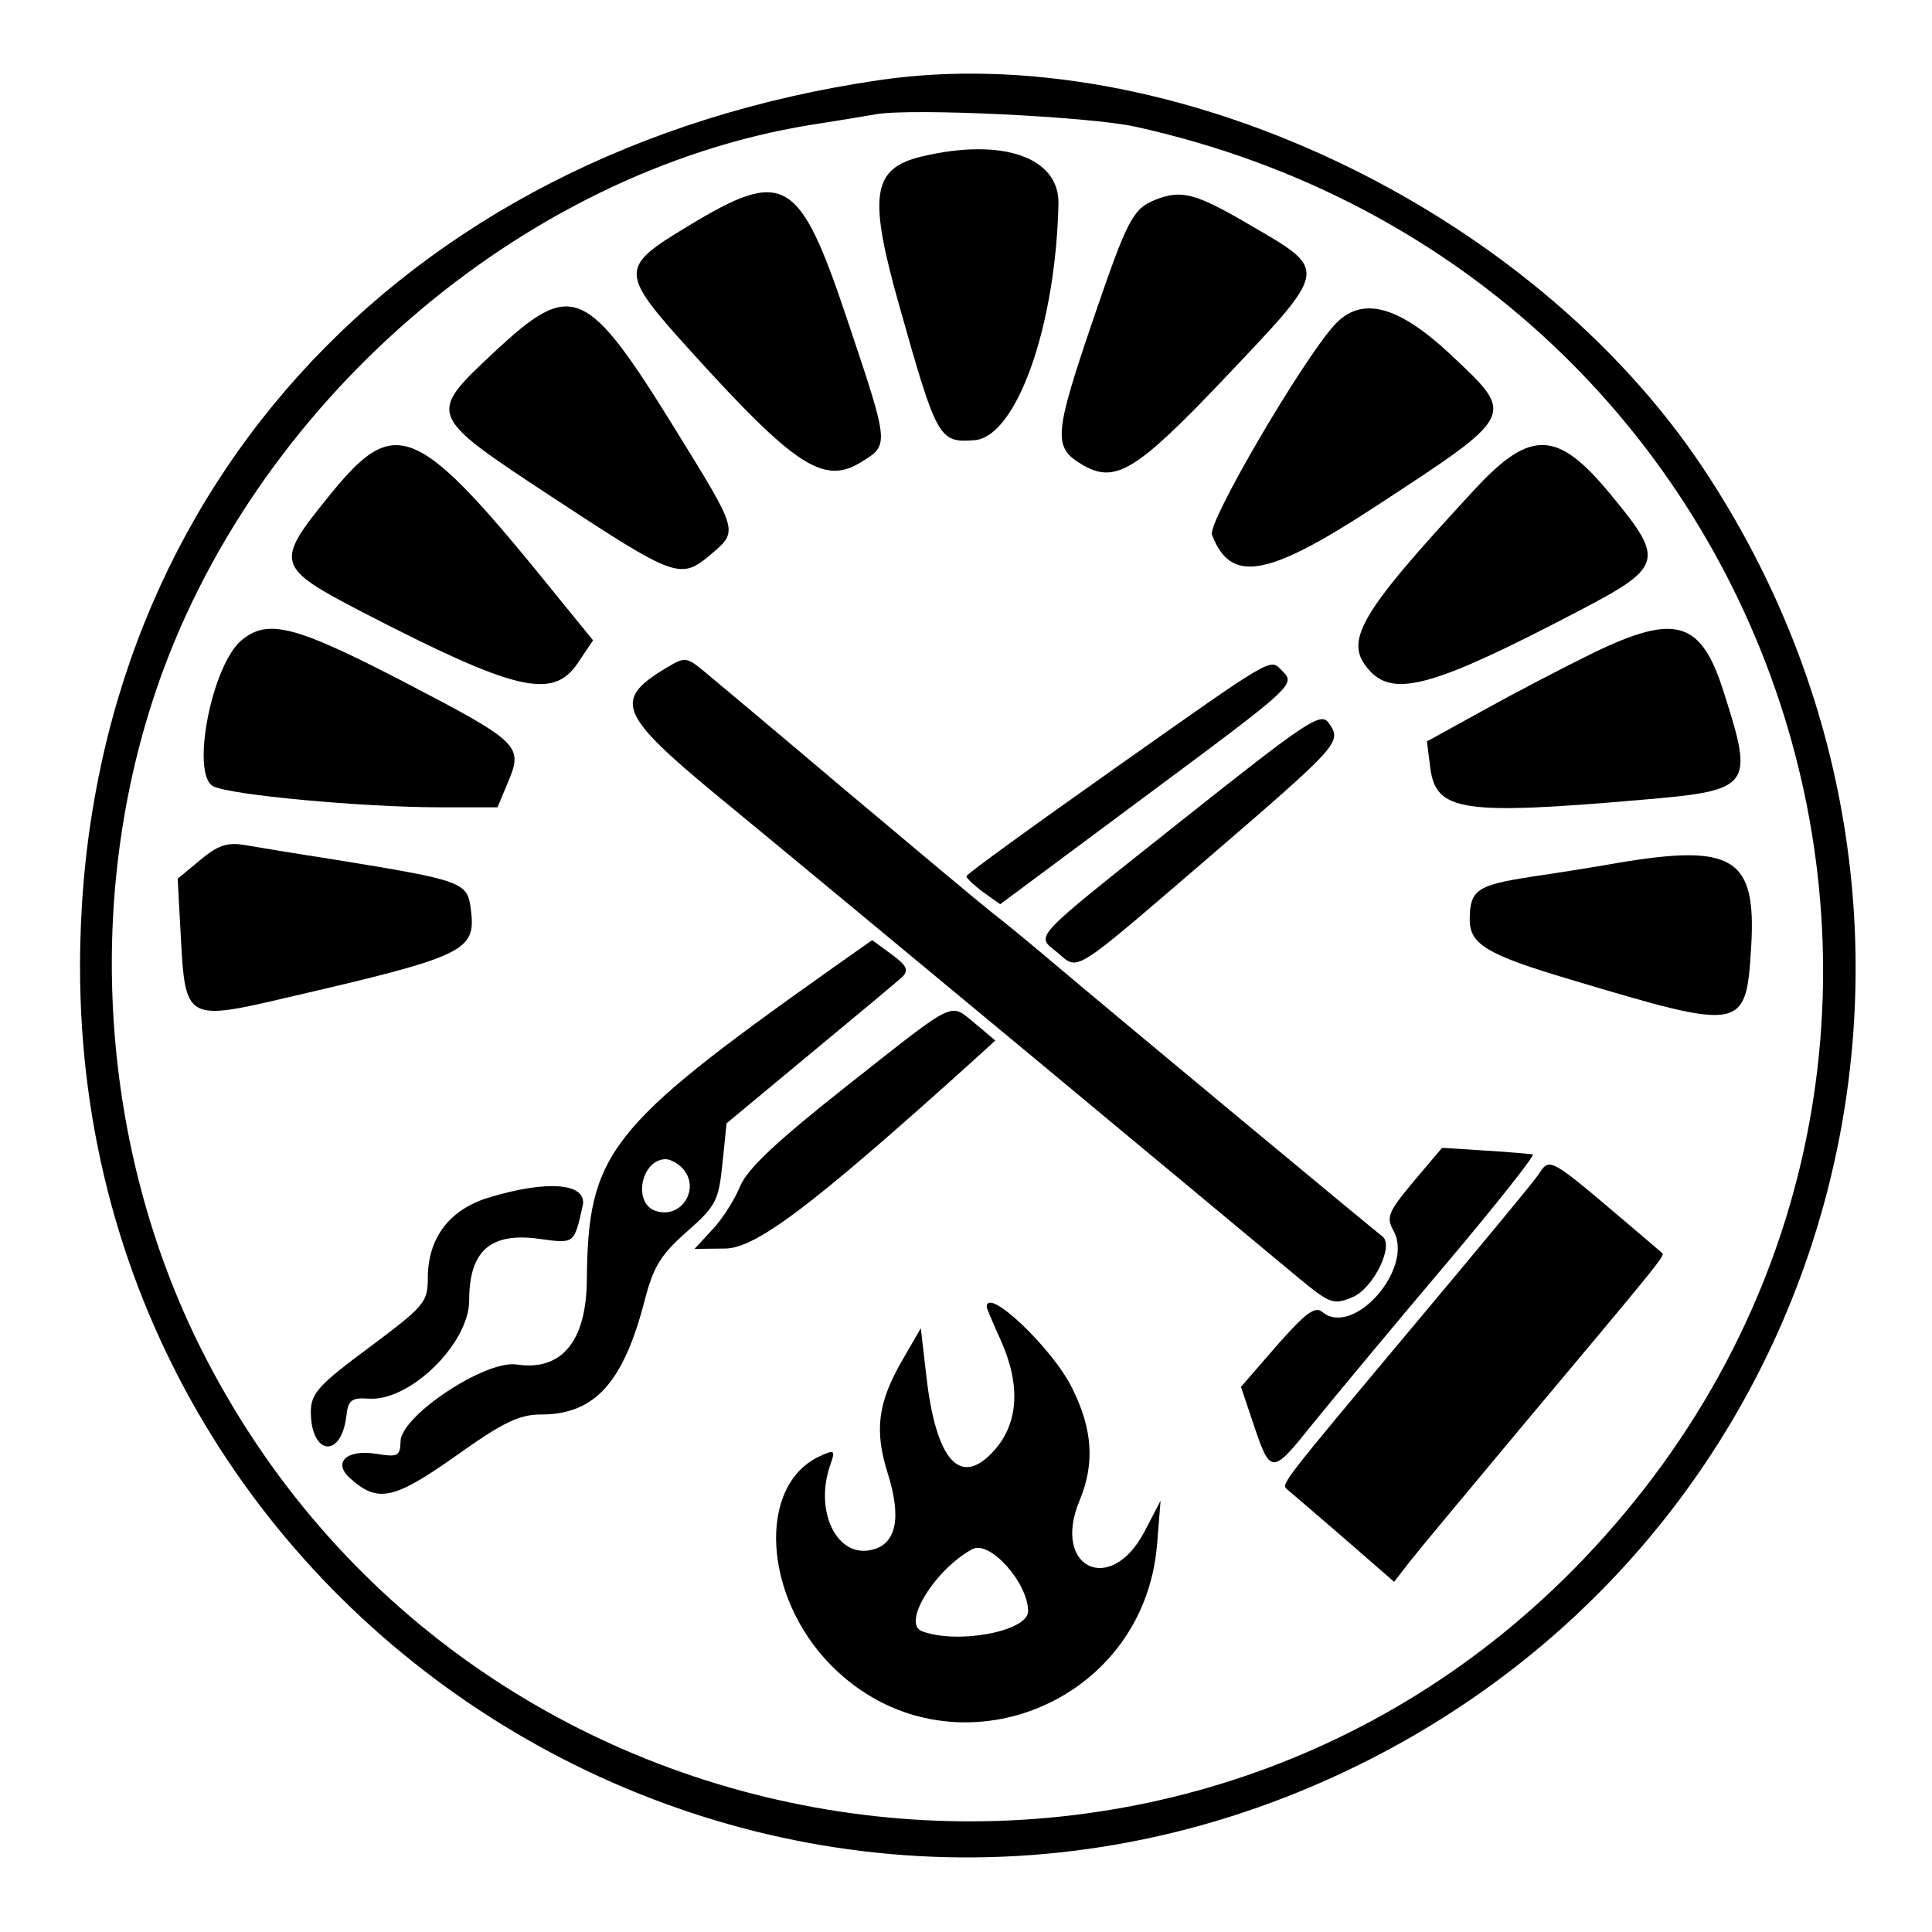 <?xml version="1.0" standalone="no"?>
<!DOCTYPE svg PUBLIC "-//W3C//DTD SVG 20010904//EN"
 "http://www.w3.org/TR/2001/REC-SVG-20010904/DTD/svg10.dtd">
<svg version="1.0" xmlns="http://www.w3.org/2000/svg"
 width="280pt" height="280pt" viewBox="0 0 280 280"
 preserveAspectRatio="xMidYMid meet">
<g transform="translate(0,280) scale(0.05,-0.05)"
fill="#000000" stroke="none">
<path d="M2550 5368 c-1399 -204 -2317 -1220 -2318 -2568 -2 -1927 2023 -3173
3738 -2300 1384 705 1832 2442 966 3744 -503 755 -1547 1246 -2386 1124z m740
-135 c1928 -425 2652 -2736 1301 -4151 -1180 -1236 -3244 -921 -4010 612 -288
577 -337 1284 -131 1898 280 835 1060 1510 1900 1646 77 12 163 26 190 31 106
18 617 -7 750 -36z"/>
<path d="M2670 5146 c-143 -35 -154 -113 -62 -437 107 -380 114 -393 216 -385
122 9 236 329 244 685 3 136 -164 193 -398 137z"/>
<path d="M1995 4945 c-201 -121 -201 -133 10 -366 299 -330 383 -385 490 -319
83 51 84 46 -39 413 -139 415 -182 441 -461 272z"/>
<path d="M3349 5021 c-65 -26 -81 -57 -176 -334 -119 -349 -122 -383 -36 -434
95 -56 156 -19 408 246 309 326 308 315 76 450 -155 91 -197 102 -272 72z"/>
<path d="M1431 4578 c-193 -181 -193 -180 168 -418 358 -235 373 -241 459
-169 83 70 84 65 -96 357 -263 426 -303 443 -531 230z"/>
<path d="M3868 4658 c-93 -102 -369 -573 -355 -608 54 -142 159 -124 474 82
411 269 407 262 218 440 -154 144 -259 171 -337 86z"/>
<path d="M951 4159 c-155 -191 -151 -203 99 -333 443 -229 552 -255 624 -149
l45 67 -92 113 c-422 523 -478 548 -676 302z"/>
<path d="M4275 4182 c-339 -366 -383 -442 -304 -527 71 -77 190 -43 599 171
252 131 257 149 100 339 -155 189 -233 192 -395 17z"/>
<path d="M701 3745 c-87 -71 -149 -389 -83 -424 47 -25 432 -61 658 -61 l166
0 31 74 c44 105 33 115 -305 291 -313 162 -391 182 -467 120z"/>
<path d="M4619 3708 c-82 -40 -224 -114 -316 -165 l-167 -92 10 -79 c17 -123
94 -135 604 -91 329 28 335 35 246 314 -65 206 -139 228 -377 113z"/>
<path d="M1926 3661 c-148 -90 -130 -133 149 -364 139 -114 554 -458 924 -765
369 -307 714 -594 766 -637 90 -74 100 -78 155 -55 61 25 123 152 86 177 -18
13 -753 623 -965 802 -59 50 -137 114 -172 141 -35 28 -223 185 -419 350 -195
165 -380 320 -409 344 -53 43 -55 43 -115 7z"/>
<path d="M3234 3375 c-238 -168 -433 -309 -433 -315 0 -5 22 -26 49 -46 l49
-35 421 313 c435 323 436 324 396 364 -36 36 -17 47 -482 -281z"/>
<path d="M3423 3220 c-443 -352 -421 -329 -358 -381 63 -53 37 -69 439 276
383 330 386 334 347 390 -23 32 -64 4 -428 -285z"/>
<path d="M580 3107 l-65 -54 9 -167 c13 -244 16 -246 310 -177 514 119 546
134 531 253 -10 82 -18 85 -405 148 -104 16 -218 35 -253 41 -49 8 -77 -2
-127 -44z"/>
<path d="M4690 3099 c-55 -10 -167 -28 -250 -40 -160 -25 -179 -38 -180 -124
0 -72 49 -102 291 -174 505 -151 510 -150 525 97 15 256 -52 297 -386 241z"/>
<path d="M2399 2784 c-637 -452 -695 -527 -698 -896 -2 -177 -74 -263 -204
-243 -91 13 -335 -149 -336 -223 -1 -43 -8 -46 -70 -36 -86 14 -128 -25 -76
-71 80 -72 126 -62 305 64 137 98 185 121 248 121 156 0 239 92 301 332 25 97
47 132 122 198 84 74 92 89 103 197 l12 117 242 201 c133 110 253 210 267 223
20 19 14 33 -31 66 l-56 41 -129 -91z m-423 -568 c57 -57 1 -151 -75 -126 -68
21 -43 150 29 150 12 0 33 -11 46 -24z"/>
<path d="M2459 2456 c-210 -166 -292 -243 -314 -295 -16 -39 -52 -96 -81 -126
l-51 -55 88 1 c89 0 252 123 707 533 l77 70 -57 48 c-77 62 -49 76 -369 -176z"/>
<path d="M4097 2175 c-74 -89 -80 -103 -57 -144 58 -109 -117 -308 -207 -234
-21 18 -48 -2 -132 -97 l-104 -120 32 -95 c54 -162 55 -163 176 -12 61 75 232
281 381 457 149 176 264 322 257 324 -7 1 -69 7 -138 11 l-125 8 -83 -98z"/>
<path d="M4453 2187 c-20 -27 -173 -212 -340 -411 -411 -491 -400 -477 -381
-494 10 -8 83 -71 163 -140 l146 -127 44 57 c25 32 170 206 322 388 410 489
419 500 411 508 -354 301 -319 280 -365 219z"/>
<path d="M1414 2128 c-112 -35 -174 -117 -174 -233 0 -70 -10 -81 -169 -200
-146 -108 -169 -133 -170 -185 -1 -128 88 -140 103 -14 5 46 15 53 64 50 120
-9 292 160 292 285 0 144 62 198 204 178 102 -14 100 -15 125 96 14 66 -102
76 -275 23z"/>
<path d="M2860 1812 c0 -4 18 -47 40 -95 59 -131 53 -242 -19 -322 -97 -108
-168 -30 -196 217 l-16 138 -52 -90 c-73 -125 -83 -206 -44 -330 41 -130 25
-205 -45 -222 -102 -26 -169 112 -121 247 15 42 12 44 -31 24 -183 -85 -164
-409 35 -608 335 -336 905 -122 943 354 l10 125 -47 -90 c-98 -187 -269 -104
-188 90 45 108 38 207 -21 326 -57 116 -248 297 -248 236z m120 -882 c0 -59
-206 -97 -308 -58 -59 23 40 181 147 238 50 26 161 -98 161 -180z"/>
</g>
</svg>
